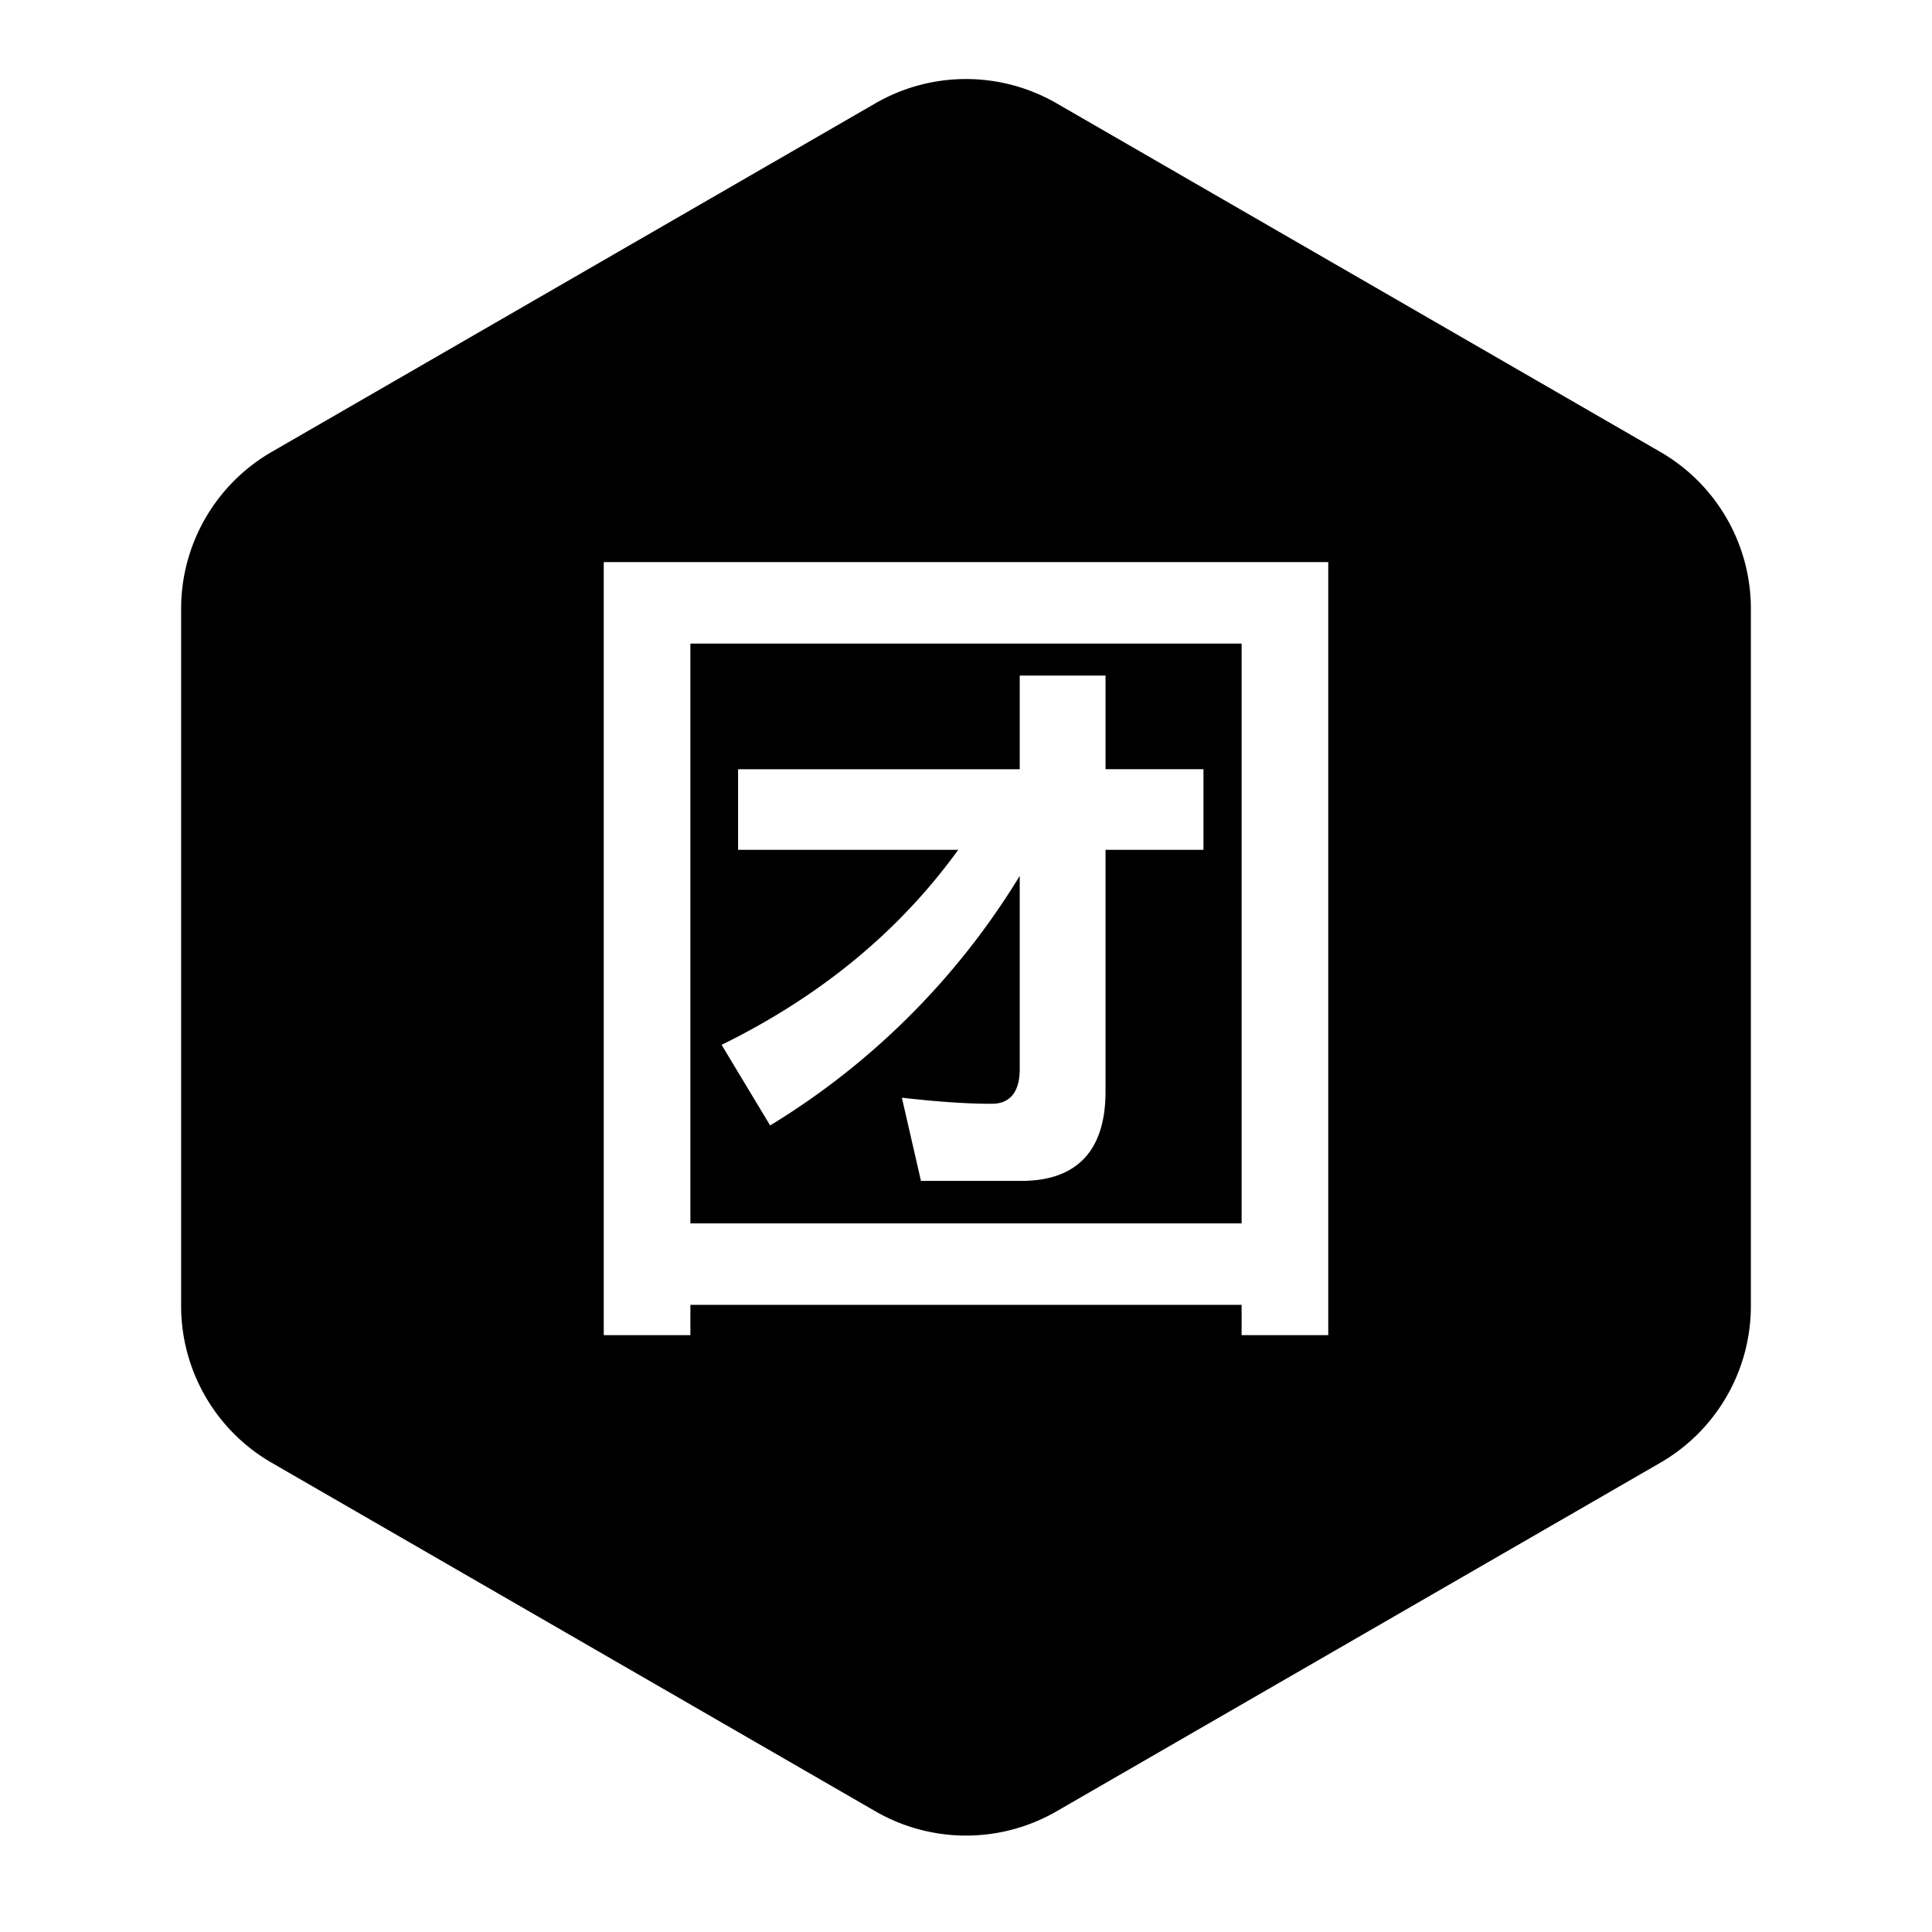<?xml version="1.0" standalone="no"?>
<!DOCTYPE svg PUBLIC "-//W3C//DTD SVG 1.1//EN" "http://www.w3.org/Graphics/SVG/1.1/DTD/svg11.dtd">
<svg class="icon" width="200px" height="200.00px" viewBox="0 0 1024 1024" version="1.1" xmlns="http://www.w3.org/2000/svg">
    <path fill="currentColor" d="M464 54.752a96 96 0 0 1 96 0l320 184.768a96 96 0 0 1 48 83.136V692.16a96 96 0 0 1-48 83.136l-320 184.736a96 96 0 0 1-96 0l-320-184.736A96 96 0 0 1 96 692.16V322.656a96 96 0 0 1 48-83.136zM704 297.92H320v409.728h45.92v-16.064h292.16v16.064H704V297.92z m-45.92 43.2v307.296h-292.16v-307.296h292.16z m-72.128 16.96H540.48v49.632h-149.28v42.72h116.672c-31.232 43.2-73.024 77.632-125.408 103.36l25.728 42.72a396.032 396.032 0 0 0 132.288-132.288v102.4c0 11.968-5.056 18.4-14.72 18.4-15.584 0-31.2-1.376-47.744-3.2l10.112 44.064h53.28c29.376 0 44.544-16.064 44.544-47.296v-128.16h51.904V407.68h-51.904v-49.6z" />
</svg>